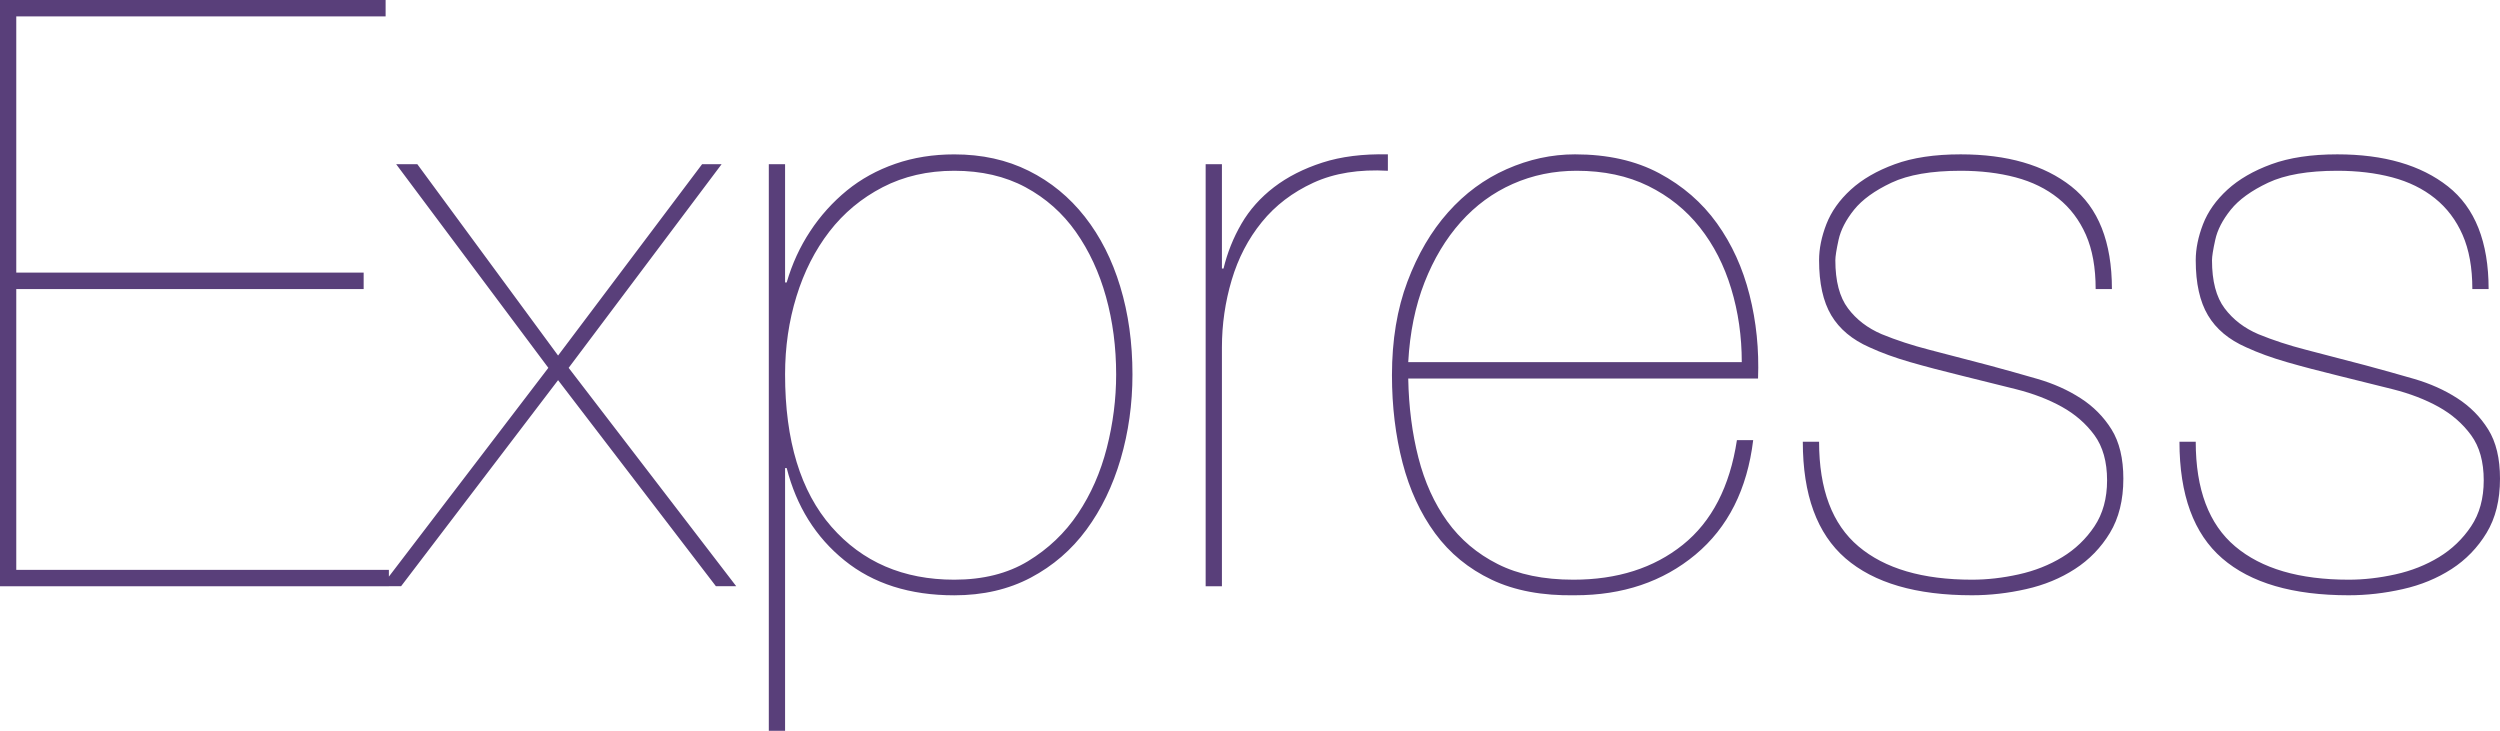 <svg width="65" height="19" viewBox="0 0 65 19" fill="none" xmlns="http://www.w3.org/2000/svg">
<path d="M0.423 14.816V7.515H9.455V7.088H0.423V0.427H10.026V0H0V15.243H10.111V14.816H0.423H0.423ZM18.254 4.27L14.51 9.244L10.851 4.27H10.301L14.257 9.564L9.92 15.242H10.428L14.51 9.884L18.614 15.242H19.142L14.785 9.564L18.762 4.269H18.254L18.254 4.27ZM20.412 19V12.169H20.454C20.708 13.165 21.208 13.966 21.956 14.57C22.703 15.175 23.655 15.478 24.811 15.478C25.559 15.478 26.221 15.325 26.8 15.019C27.378 14.713 27.861 14.296 28.248 13.77C28.636 13.243 28.932 12.631 29.137 11.934C29.341 11.236 29.444 10.504 29.444 9.735C29.444 8.909 29.338 8.148 29.126 7.451C28.915 6.753 28.608 6.148 28.206 5.636C27.804 5.124 27.318 4.725 26.747 4.441C26.176 4.156 25.53 4.014 24.811 4.014C24.261 4.014 23.75 4.095 23.278 4.259C22.805 4.423 22.386 4.654 22.019 4.953C21.651 5.254 21.329 5.611 21.067 6.01C20.799 6.415 20.595 6.86 20.454 7.344H20.412V4.27H19.989V19H20.412V19ZM24.811 15.072C23.486 15.072 22.421 14.613 21.617 13.695C20.814 12.777 20.412 11.457 20.412 9.735C20.412 9.023 20.51 8.347 20.708 7.707C20.905 7.066 21.191 6.504 21.564 6.02C21.938 5.536 22.4 5.152 22.95 4.867C23.5 4.583 24.12 4.44 24.811 4.44C25.516 4.44 26.133 4.583 26.662 4.867C27.191 5.152 27.628 5.54 27.974 6.031C28.319 6.522 28.58 7.084 28.756 7.717C28.932 8.351 29.02 9.023 29.02 9.735C29.02 10.375 28.939 11.012 28.777 11.646C28.615 12.279 28.365 12.848 28.026 13.354C27.688 13.859 27.254 14.271 26.726 14.592C26.197 14.912 25.559 15.072 24.811 15.072V15.072ZM31.77 15.243V9.03C31.77 8.433 31.855 7.849 32.024 7.28C32.193 6.711 32.454 6.209 32.807 5.775C33.159 5.341 33.607 4.999 34.15 4.75C34.693 4.501 35.338 4.398 36.085 4.44V4.013C35.437 3.999 34.869 4.07 34.383 4.227C33.896 4.384 33.477 4.597 33.124 4.867C32.771 5.138 32.489 5.454 32.278 5.817C32.067 6.18 31.91 6.572 31.812 6.981H31.77V4.27H31.347V15.243H31.77V15.243ZM36.614 9.842H45.709C45.738 9.087 45.664 8.361 45.487 7.664C45.311 6.967 45.029 6.348 44.641 5.807C44.253 5.266 43.753 4.832 43.139 4.504C42.526 4.177 41.796 4.013 40.95 4.013C40.344 4.013 39.752 4.142 39.173 4.398C38.595 4.654 38.088 5.027 37.651 5.519C37.213 6.01 36.861 6.611 36.593 7.323C36.325 8.034 36.191 8.845 36.191 9.756C36.191 10.567 36.283 11.325 36.466 12.03C36.649 12.734 36.931 13.346 37.312 13.866C37.693 14.385 38.183 14.787 38.782 15.072C39.381 15.357 40.104 15.492 40.95 15.477C42.191 15.477 43.235 15.125 44.081 14.421C44.927 13.716 45.427 12.724 45.583 11.443H45.16C44.976 12.652 44.507 13.56 43.753 14.165C42.998 14.77 42.05 15.072 40.908 15.072C40.132 15.072 39.477 14.937 38.941 14.666C38.405 14.396 37.968 14.026 37.629 13.556C37.291 13.086 37.041 12.535 36.879 11.902C36.716 11.268 36.628 10.582 36.614 9.842ZM45.286 9.415H36.614C36.656 8.646 36.797 7.956 37.037 7.344C37.277 6.732 37.591 6.209 37.978 5.775C38.366 5.341 38.817 5.01 39.332 4.782C39.847 4.554 40.4 4.44 40.992 4.44C41.698 4.44 42.318 4.572 42.854 4.835C43.39 5.099 43.837 5.458 44.197 5.914C44.557 6.369 44.828 6.899 45.011 7.504C45.195 8.109 45.286 8.746 45.286 9.415ZM54.487 7.515H54.91C54.91 6.291 54.558 5.401 53.853 4.846C53.148 4.291 52.189 4.013 50.976 4.013C50.299 4.013 49.728 4.099 49.263 4.27C48.798 4.44 48.417 4.661 48.121 4.931C47.825 5.202 47.613 5.501 47.486 5.828C47.359 6.155 47.296 6.469 47.296 6.767C47.296 7.365 47.401 7.842 47.613 8.198C47.825 8.554 48.156 8.831 48.607 9.03C48.917 9.173 49.27 9.301 49.665 9.415C50.06 9.529 50.518 9.649 51.04 9.777C51.505 9.892 51.963 10.005 52.415 10.119C52.866 10.233 53.264 10.386 53.61 10.578C53.955 10.77 54.237 11.016 54.456 11.315C54.674 11.614 54.784 12.005 54.784 12.489C54.784 12.959 54.674 13.357 54.456 13.684C54.239 14.01 53.954 14.283 53.62 14.485C53.282 14.691 52.904 14.841 52.489 14.933C52.073 15.026 51.667 15.072 51.272 15.072C49.989 15.072 49.006 14.784 48.322 14.207C47.638 13.631 47.296 12.724 47.296 11.485H46.873C46.873 12.866 47.243 13.876 47.983 14.517C48.724 15.157 49.82 15.477 51.272 15.477C51.738 15.477 52.207 15.424 52.679 15.317C53.151 15.211 53.575 15.036 53.948 14.794C54.319 14.556 54.63 14.234 54.858 13.855C55.09 13.471 55.207 13.001 55.207 12.446C55.207 11.919 55.104 11.492 54.9 11.165C54.696 10.838 54.428 10.567 54.096 10.354C53.765 10.14 53.391 9.973 52.975 9.852C52.557 9.731 52.137 9.613 51.717 9.5C51.199 9.363 50.681 9.228 50.162 9.094C49.718 8.98 49.305 8.845 48.925 8.689C48.558 8.532 48.265 8.308 48.047 8.016C47.828 7.725 47.719 7.308 47.719 6.767C47.719 6.668 47.747 6.49 47.803 6.234C47.86 5.977 47.994 5.718 48.205 5.454C48.417 5.191 48.741 4.956 49.178 4.75C49.615 4.544 50.215 4.44 50.976 4.44C51.498 4.44 51.974 4.497 52.404 4.611C52.834 4.725 53.204 4.907 53.514 5.156C53.825 5.405 54.064 5.721 54.234 6.106C54.403 6.49 54.487 6.96 54.487 7.515V7.515ZM64.281 7.515H64.704C64.704 6.291 64.351 5.401 63.646 4.846C62.941 4.291 61.982 4.013 60.77 4.013C60.093 4.013 59.522 4.099 59.056 4.27C58.591 4.44 58.21 4.661 57.914 4.931C57.618 5.202 57.406 5.501 57.279 5.828C57.153 6.155 57.089 6.469 57.089 6.767C57.089 7.365 57.195 7.842 57.407 8.198C57.618 8.554 57.949 8.831 58.401 9.03C58.711 9.173 59.063 9.301 59.458 9.415C59.853 9.529 60.311 9.649 60.833 9.777C61.298 9.892 61.757 10.005 62.208 10.119C62.659 10.233 63.057 10.386 63.403 10.578C63.748 10.77 64.031 11.016 64.249 11.315C64.468 11.614 64.577 12.005 64.577 12.489C64.577 12.959 64.468 13.357 64.249 13.684C64.032 14.01 63.747 14.283 63.414 14.485C63.075 14.691 62.698 14.841 62.282 14.933C61.866 15.026 61.461 15.072 61.066 15.072C59.782 15.072 58.799 14.784 58.115 14.207C57.431 13.631 57.089 12.724 57.089 11.485H56.666C56.666 12.866 57.036 13.876 57.777 14.517C58.517 15.157 59.613 15.477 61.066 15.477C61.531 15.477 62 15.424 62.472 15.317C62.945 15.211 63.368 15.036 63.742 14.794C64.112 14.556 64.423 14.234 64.651 13.855C64.884 13.471 65 13.001 65 12.446C65 11.919 64.898 11.492 64.693 11.165C64.489 10.838 64.221 10.567 63.889 10.354C63.558 10.14 63.184 9.973 62.769 9.852C62.35 9.731 61.931 9.613 61.51 9.5C60.992 9.363 60.474 9.228 59.955 9.094C59.511 8.98 59.099 8.845 58.718 8.689C58.351 8.532 58.059 8.308 57.84 8.016C57.621 7.725 57.512 7.308 57.512 6.767C57.512 6.668 57.54 6.49 57.597 6.234C57.653 5.977 57.787 5.718 57.999 5.454C58.21 5.191 58.535 4.956 58.972 4.75C59.409 4.544 60.008 4.44 60.77 4.44C61.291 4.44 61.767 4.497 62.197 4.611C62.627 4.725 62.998 4.907 63.308 5.156C63.618 5.405 63.858 5.721 64.027 6.106C64.196 6.49 64.281 6.96 64.281 7.515H64.281Z" fill="#593F7A"/>
</svg>
